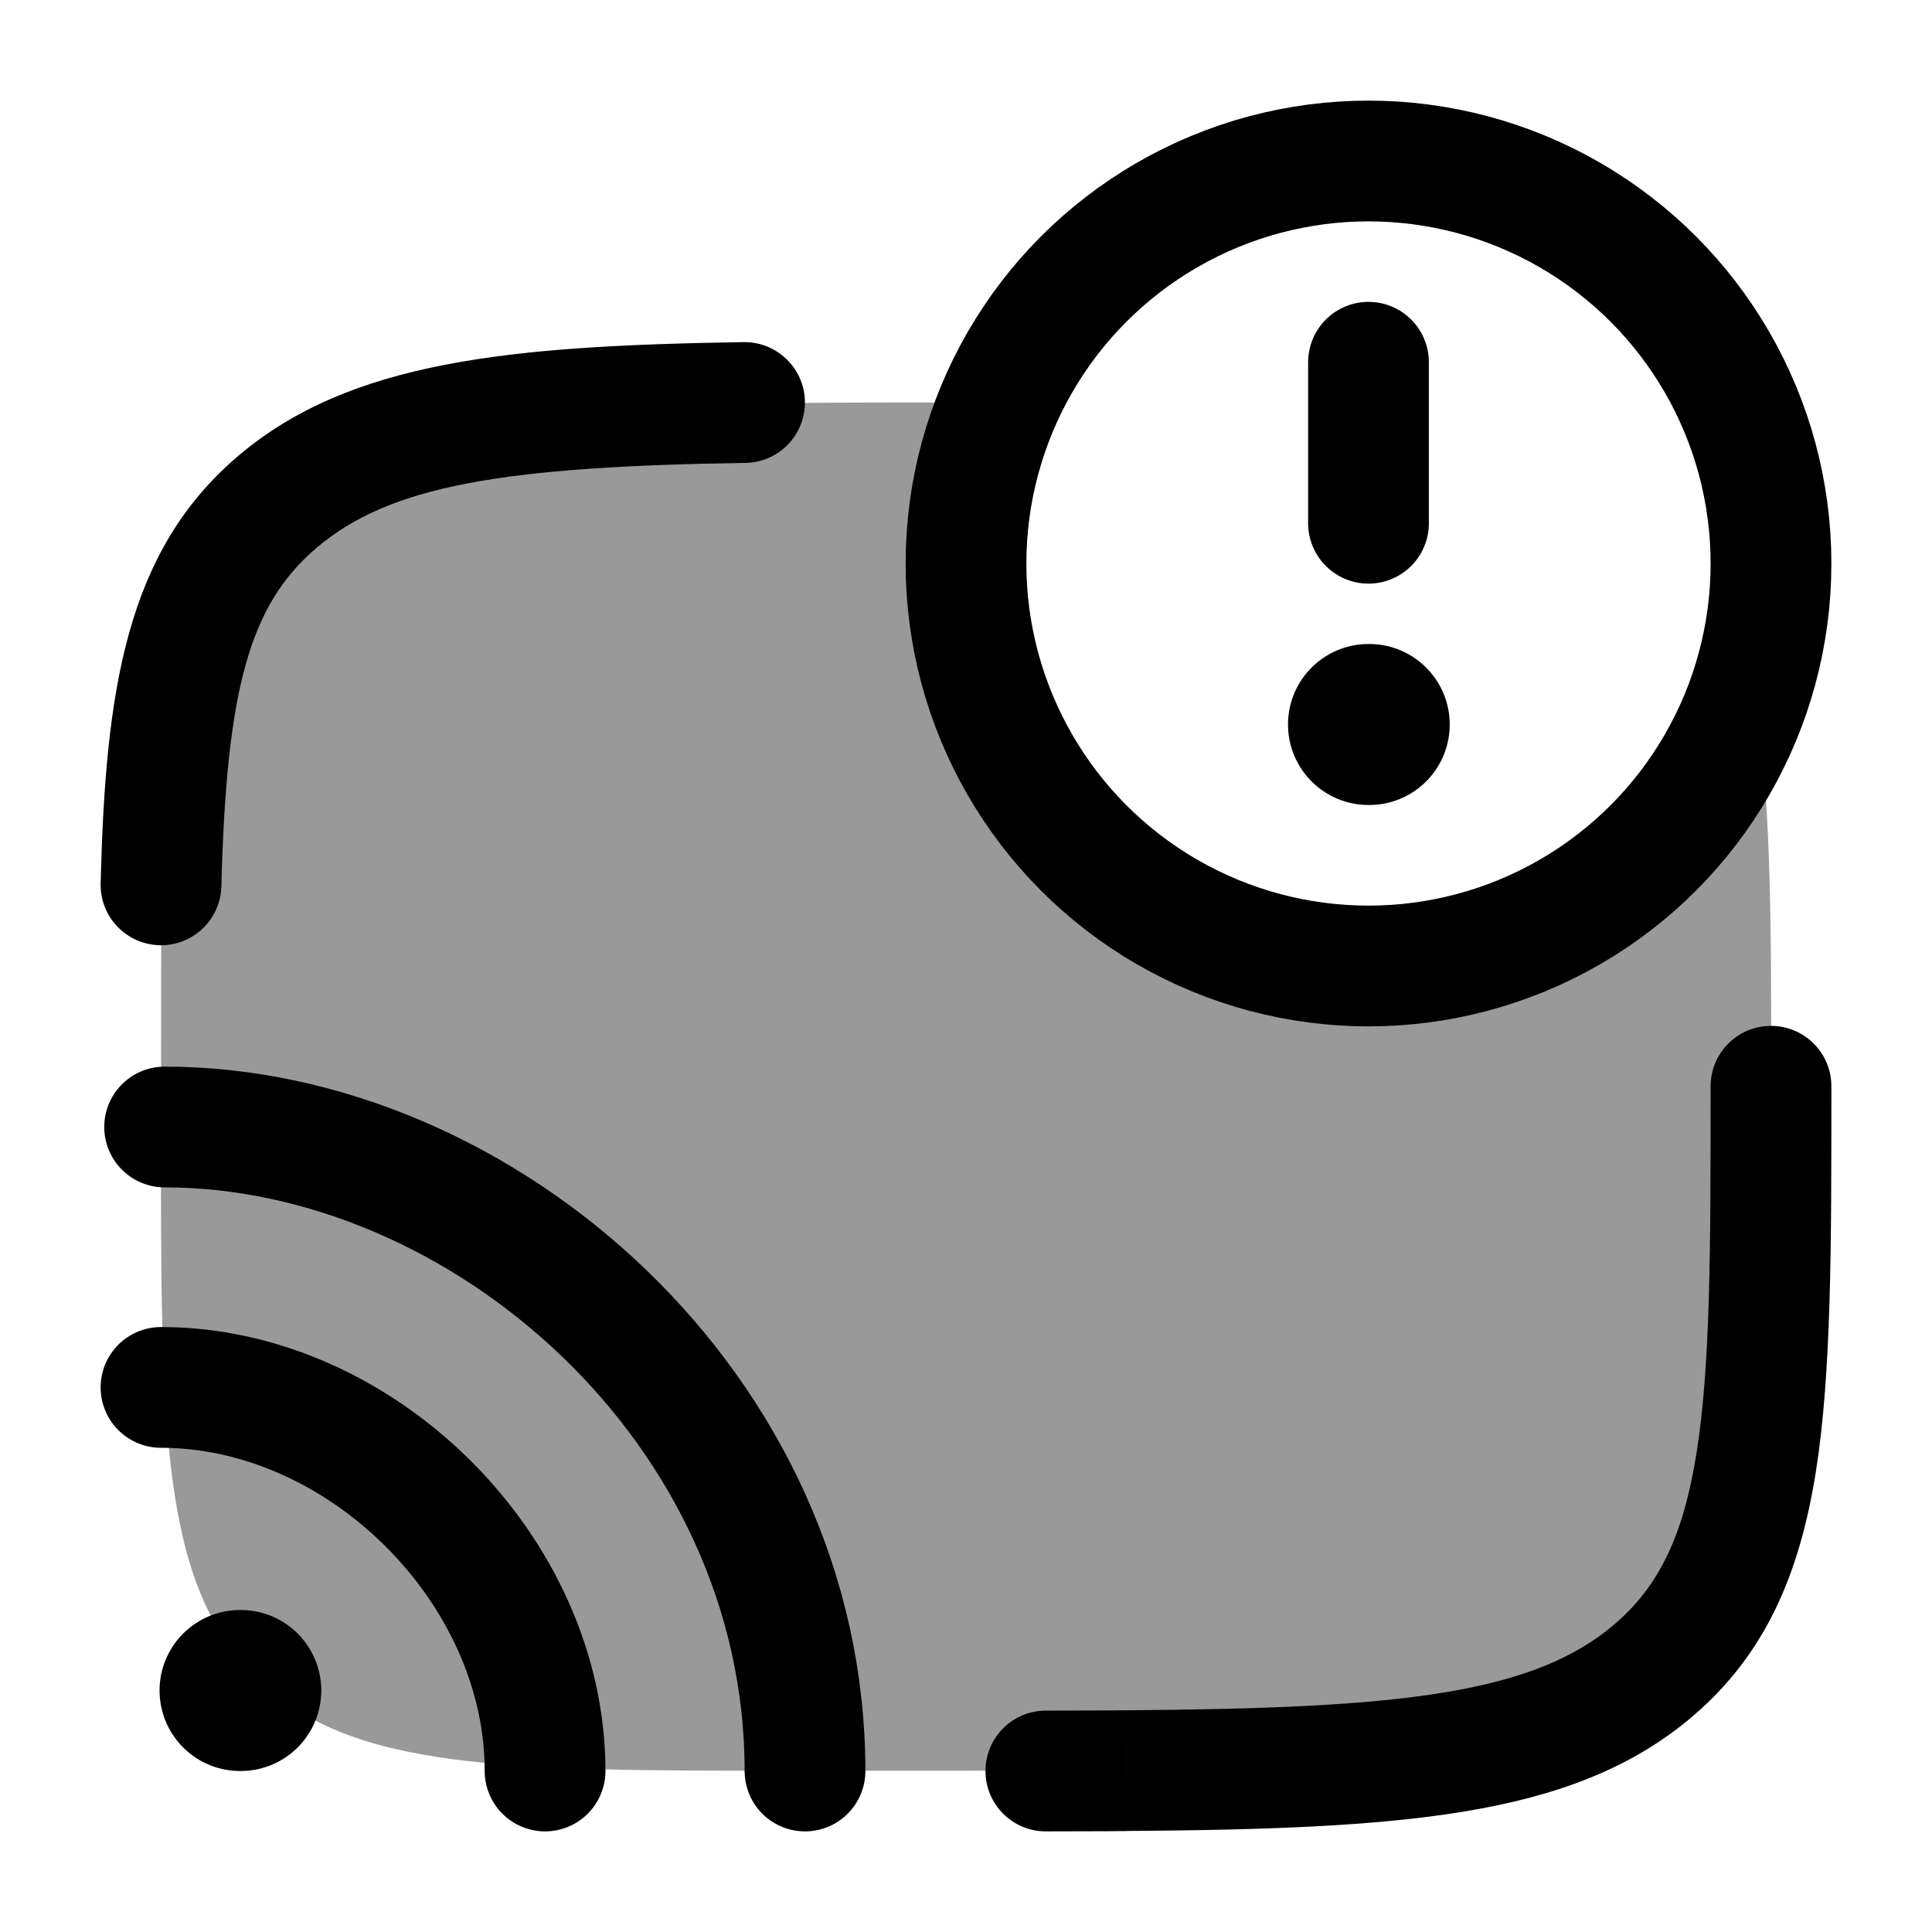 <svg width="24" height="24" viewBox="0 0 24 24" fill="none" xmlns="http://www.w3.org/2000/svg">
    <path opacity="0.4" d="M12.416 5C12.277 5 12.136 5 11.993 5C7.275 5 4.915 5 3.45 6.245C2.327 7.198 2.064 8.597 2.003 11L2 13.991C1.997 17.766 1.996 19.654 3.168 20.826C4.34 21.999 6.228 21.998 10.003 21.997L13.995 21.996C17.411 21.971 19.295 21.81 20.537 20.755C22.003 19.51 22.003 17.507 22.003 13.5C22.003 11.311 22.003 9.72 21.764 8.524C21.119 10.54 19.23 12 17 12C14.239 12 12 9.761 12 7C12 6.289 12.148 5.612 12.416 5Z" fill="currentColor"/>
    <circle cx="17" cy="7" r="5" stroke="currentColor" stroke-width="1.5" stroke-linecap="round"/>
    <path d="M22.75 13.494C22.75 13.079 22.414 12.744 22 12.744C21.586 12.744 21.25 13.079 21.25 13.494H22.75ZM20.534 20.754L21.02 21.326V21.326L20.534 20.754ZM3.447 6.233L2.961 5.662H2.961L3.447 6.233ZM12.992 21.25C12.577 21.25 12.242 21.586 12.242 22C12.242 22.414 12.577 22.75 12.992 22.75V21.25ZM13.992 21.996L13.987 21.246L13.981 21.246L13.992 21.996ZM1.25 10.973C1.24 11.387 1.567 11.731 1.981 11.742C2.395 11.752 2.739 11.425 2.75 11.011L1.25 10.973ZM9.26 5.75C9.675 5.744 10.005 5.403 9.999 4.988C9.992 4.574 9.651 4.244 9.237 4.25L9.26 5.75ZM21.25 13.494C21.25 15.524 21.248 16.957 21.076 18.043C20.91 19.094 20.599 19.715 20.049 20.183L21.02 21.326C21.935 20.548 22.357 19.544 22.558 18.278C22.752 17.047 22.75 15.474 22.75 13.494H21.25ZM12.992 22.75C13.353 22.75 13.605 22.749 13.767 22.748C13.848 22.747 13.907 22.747 13.946 22.746C13.965 22.746 13.979 22.746 13.989 22.746C13.994 22.746 13.998 22.746 14 22.745C14.001 22.745 14.002 22.745 14.003 22.745C14.003 22.745 14.004 22.745 14.004 22.745C14.004 22.745 14.004 22.745 14.004 22.745C14.004 22.745 14.004 22.745 14.004 22.745C14.004 22.745 14.004 22.745 14.004 22.745C14.004 22.745 14.004 22.745 13.992 21.996C13.981 21.246 13.981 21.246 13.981 21.246C13.981 21.246 13.981 21.246 13.981 21.246C13.981 21.246 13.981 21.246 13.981 21.246C13.981 21.246 13.981 21.246 13.981 21.246C13.981 21.246 13.98 21.246 13.98 21.246C13.98 21.246 13.979 21.246 13.978 21.246C13.976 21.246 13.973 21.246 13.969 21.246C13.96 21.246 13.947 21.246 13.929 21.246C13.893 21.247 13.836 21.247 13.757 21.248C13.599 21.249 13.35 21.25 12.992 21.25V22.75ZM13.998 22.745C15.704 22.733 17.083 22.688 18.202 22.501C19.333 22.313 20.26 21.972 21.02 21.326L20.049 20.183C19.567 20.592 18.93 20.859 17.956 21.022C16.968 21.186 15.698 21.233 13.987 21.246L13.998 22.745ZM2.75 11.011C2.812 8.591 3.089 7.521 3.933 6.805L2.961 5.662C1.559 6.853 1.311 8.583 1.25 10.973L2.75 11.011ZM9.237 4.25C6.331 4.295 4.348 4.484 2.961 5.662L3.933 6.805C4.845 6.029 6.258 5.796 9.26 5.75L9.237 4.25Z" fill="currentColor"/>
    <path d="M2.982 21H2.991" stroke="currentColor" stroke-width="2" stroke-linecap="round" stroke-linejoin="round"/>
    <path d="M17 9H17.009" stroke="currentColor" stroke-width="2" stroke-linecap="round" stroke-linejoin="round"/>
    <path d="M17 6.5V4.5" stroke="currentColor" stroke-width="1.5" stroke-linecap="round" stroke-linejoin="round"/>
    <path d="M2 17.235C4.493 17.235 6.771 19.5 6.771 22M10 22C10 17.5 5.995 14 2.045 14" stroke="currentColor" stroke-width="1.5" stroke-linecap="round"/>
</svg>
